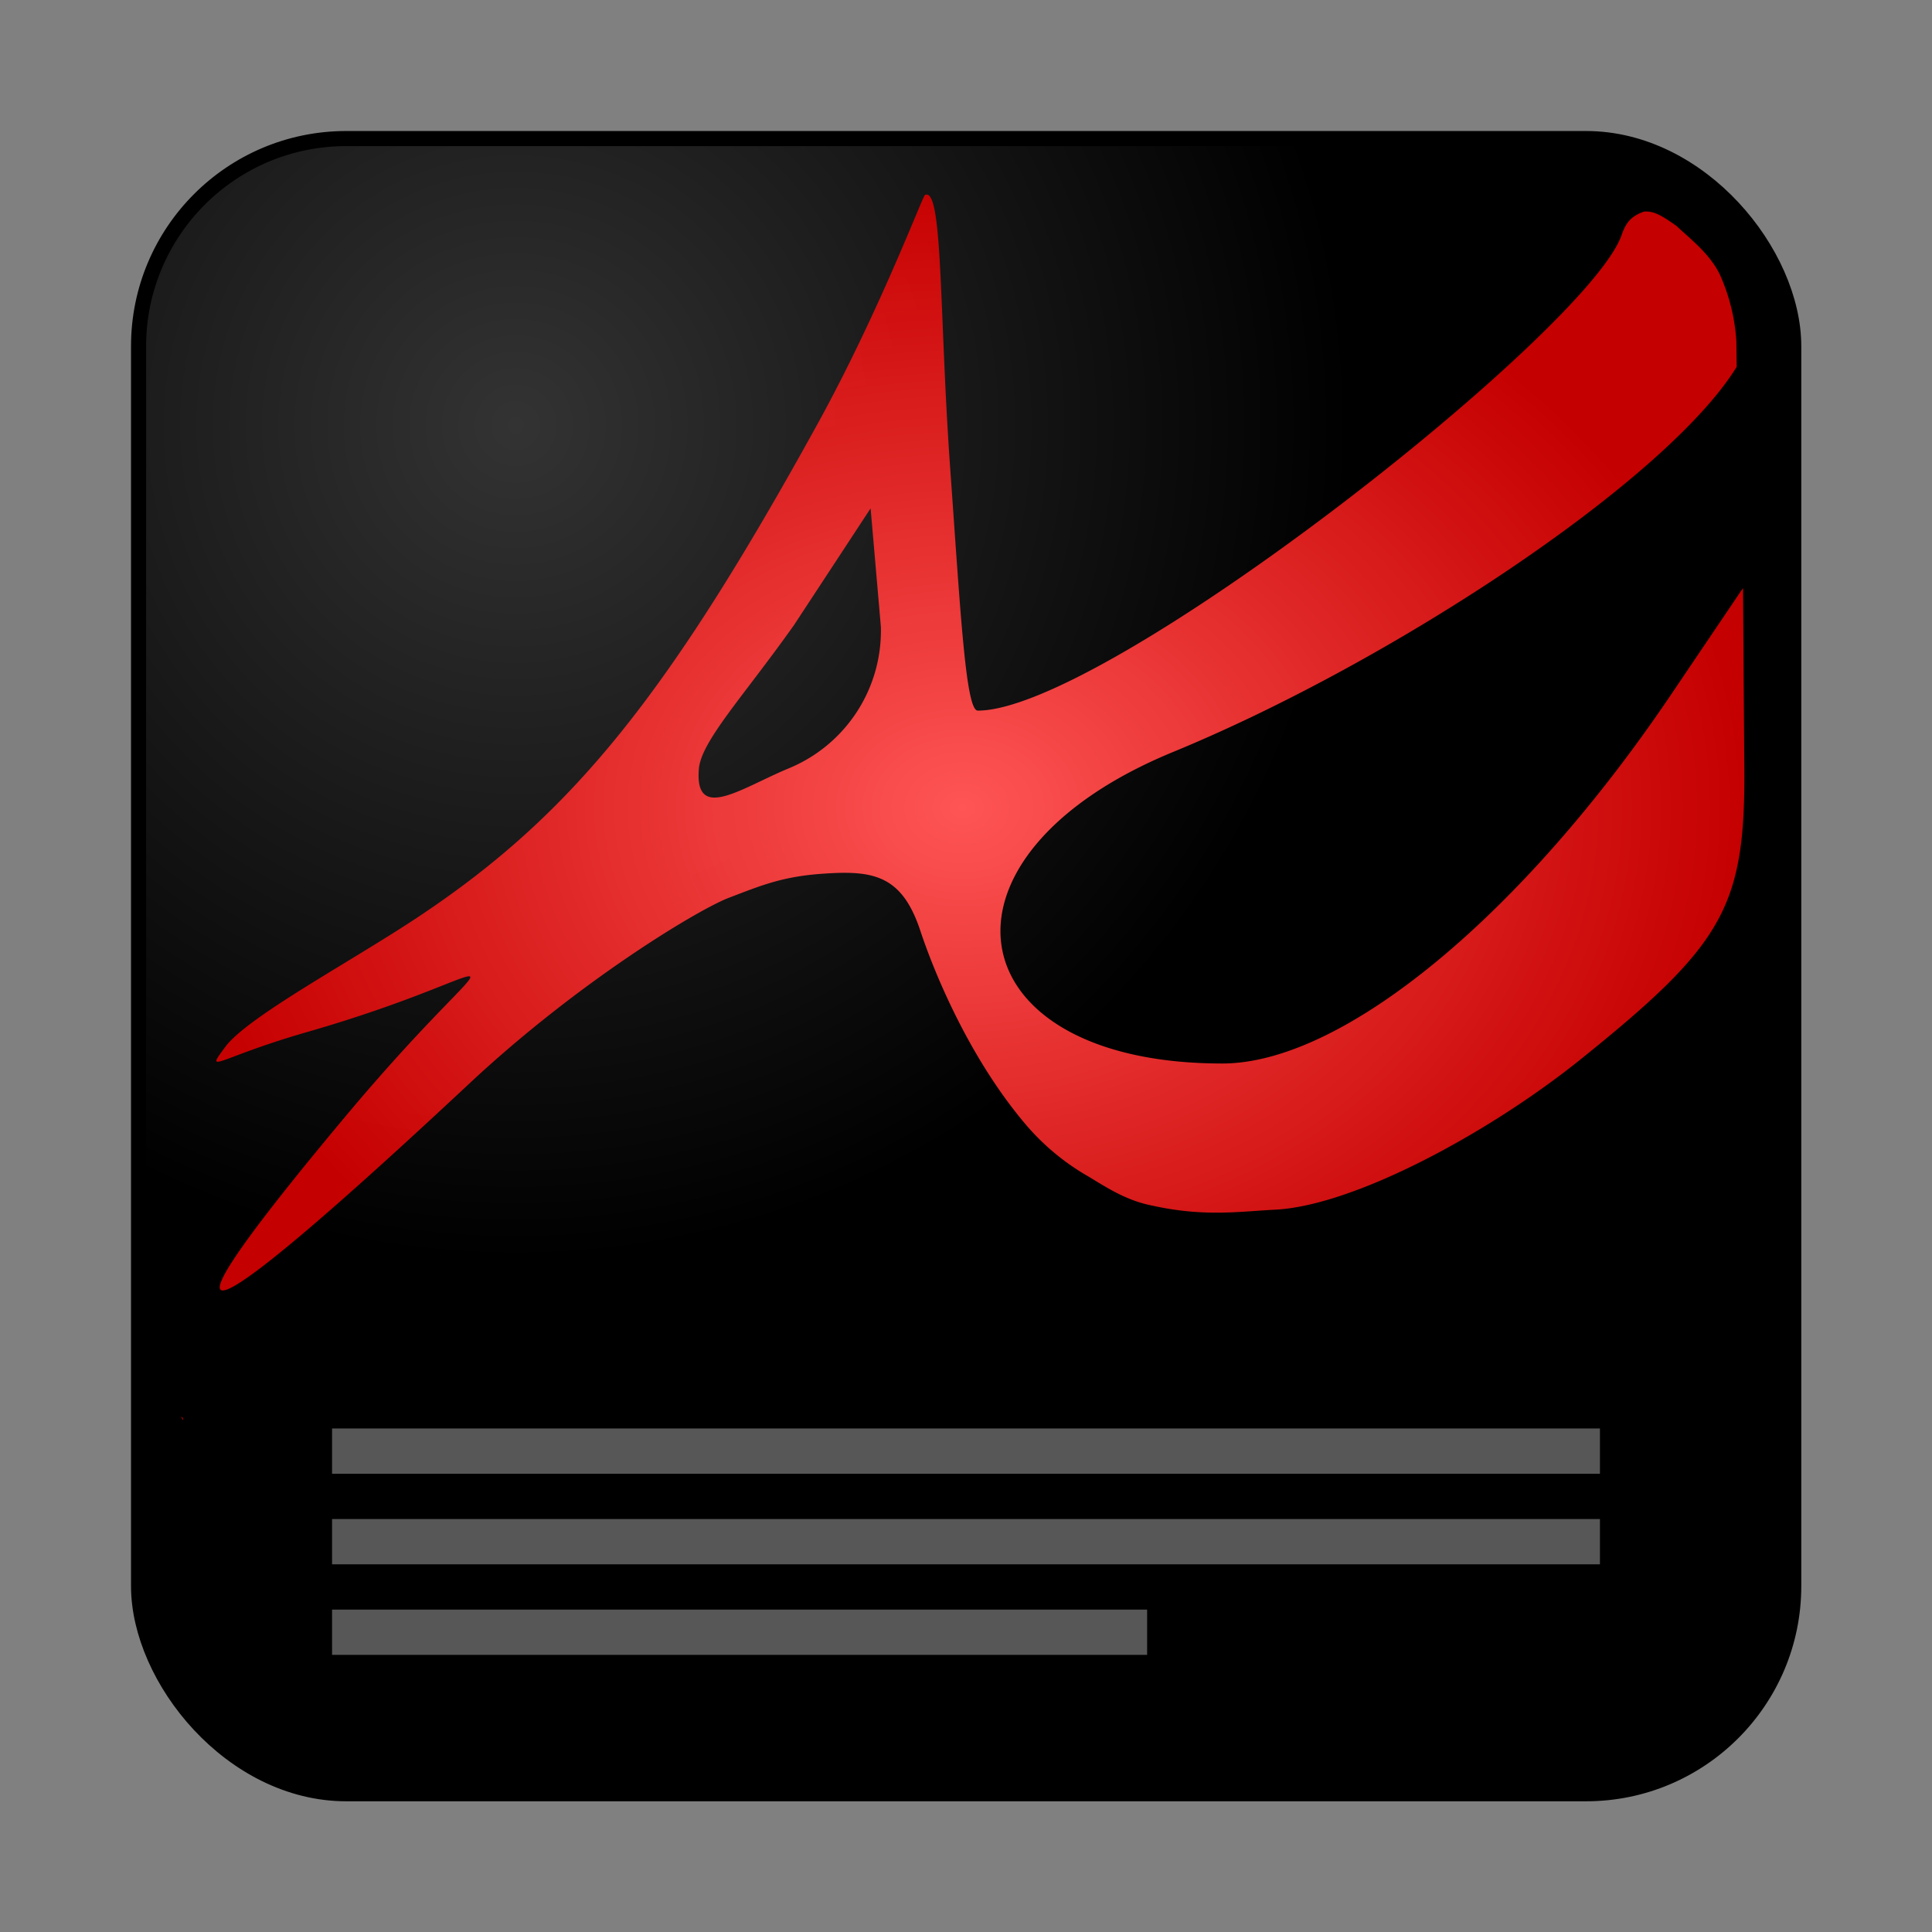 <svg xmlns="http://www.w3.org/2000/svg" xmlns:xlink="http://www.w3.org/1999/xlink" width="64" height="64"><rect width="100%" height="100%" fill="#808080" stroke="none"/><defs><linearGradient id="b"><stop offset="0" stop-color="#333"/><stop offset="1"/></linearGradient><linearGradient id="a"><stop offset="0" stop-color="#f55"/><stop offset="1" stop-color="#d40000" stop-opacity=".93"/></linearGradient><radialGradient xlink:href="#a" id="d" cx="31.88" cy="26.03" fx="31.88" fy="26.03" r="25.91" gradientTransform="matrix(1 0 0 .784 0 6.35)" gradientUnits="userSpaceOnUse"/><radialGradient xlink:href="#b" id="c" cx="17.08" cy="14.09" fx="17.08" fy="14.09" r="27.67" gradientUnits="userSpaceOnUse"/></defs><rect width="54.83" height="54.83" x="4.59" y="4.59" ry="6.88" fill="url(#c)" stroke="#000" stroke-width=".5"/><path d="M30.64 6.46c-.08.04-1.49 3.82-3.55 7.57-4.96 9-8.11 12.93-13.2 16.32-2.2 1.47-5.66 3.31-6.42 4.32-.72.97-.28.38 2.66-.47 7.33-2.1 6.78-3.77 1.24 2.87-7.55 9.05-3.76 6.24 4.15-1.15 3.63-3.4 7.58-5.77 8.6-6.17 1.1-.42 1.8-.72 3.18-.81 1.62-.11 2.56.05 3.17 1.84.5 1.52 1.67 4.3 3.5 6.46a7.8 7.8 0 0 0 2.08 1.73c.63.38 1.26.8 2.13.97 1.73.38 2.89.19 4.1.13 2.6-.15 7.03-2.53 10.07-4.97 4.85-3.9 5.5-5.1 5.43-10.02l-.04-5.6-2.31 3.42c-4.97 7.4-10.93 12.33-14.94 12.33-8.88 0-10.06-6.85-1.63-10.32 7.27-2.99 16.36-9 18.67-12.76l-.01-.84a6.38 6.38 0 0 0-.55-2.22c-.34-.69-.95-1.15-1.44-1.61-.46-.32-.73-.5-1.07-.47-.43.15-.6.37-.74.77-1.08 3.17-17.1 15.76-21.33 15.76-.4 0-.57-3.23-.92-8.12-.36-5.08-.23-9.25-.83-8.96zm-1.8 10.38l.34 3.92a4.93 4.93 0 0 1-3.07 4.7c-1.56.65-3.1 1.78-2.96.02.07-.92 1.47-2.4 3.15-4.77zM5.97 46.88l.09.17v-.09c0 .02-.05 0-.09-.08z" fill="url(#d)"/><path style="marker:none" color="#000" overflow="visible" opacity=".34" fill="#fff" d="M11 47.32h42v1.5H11zM11 50.32h42v1.5H11zM11 53.32h27v1.5H11z"/></svg>
